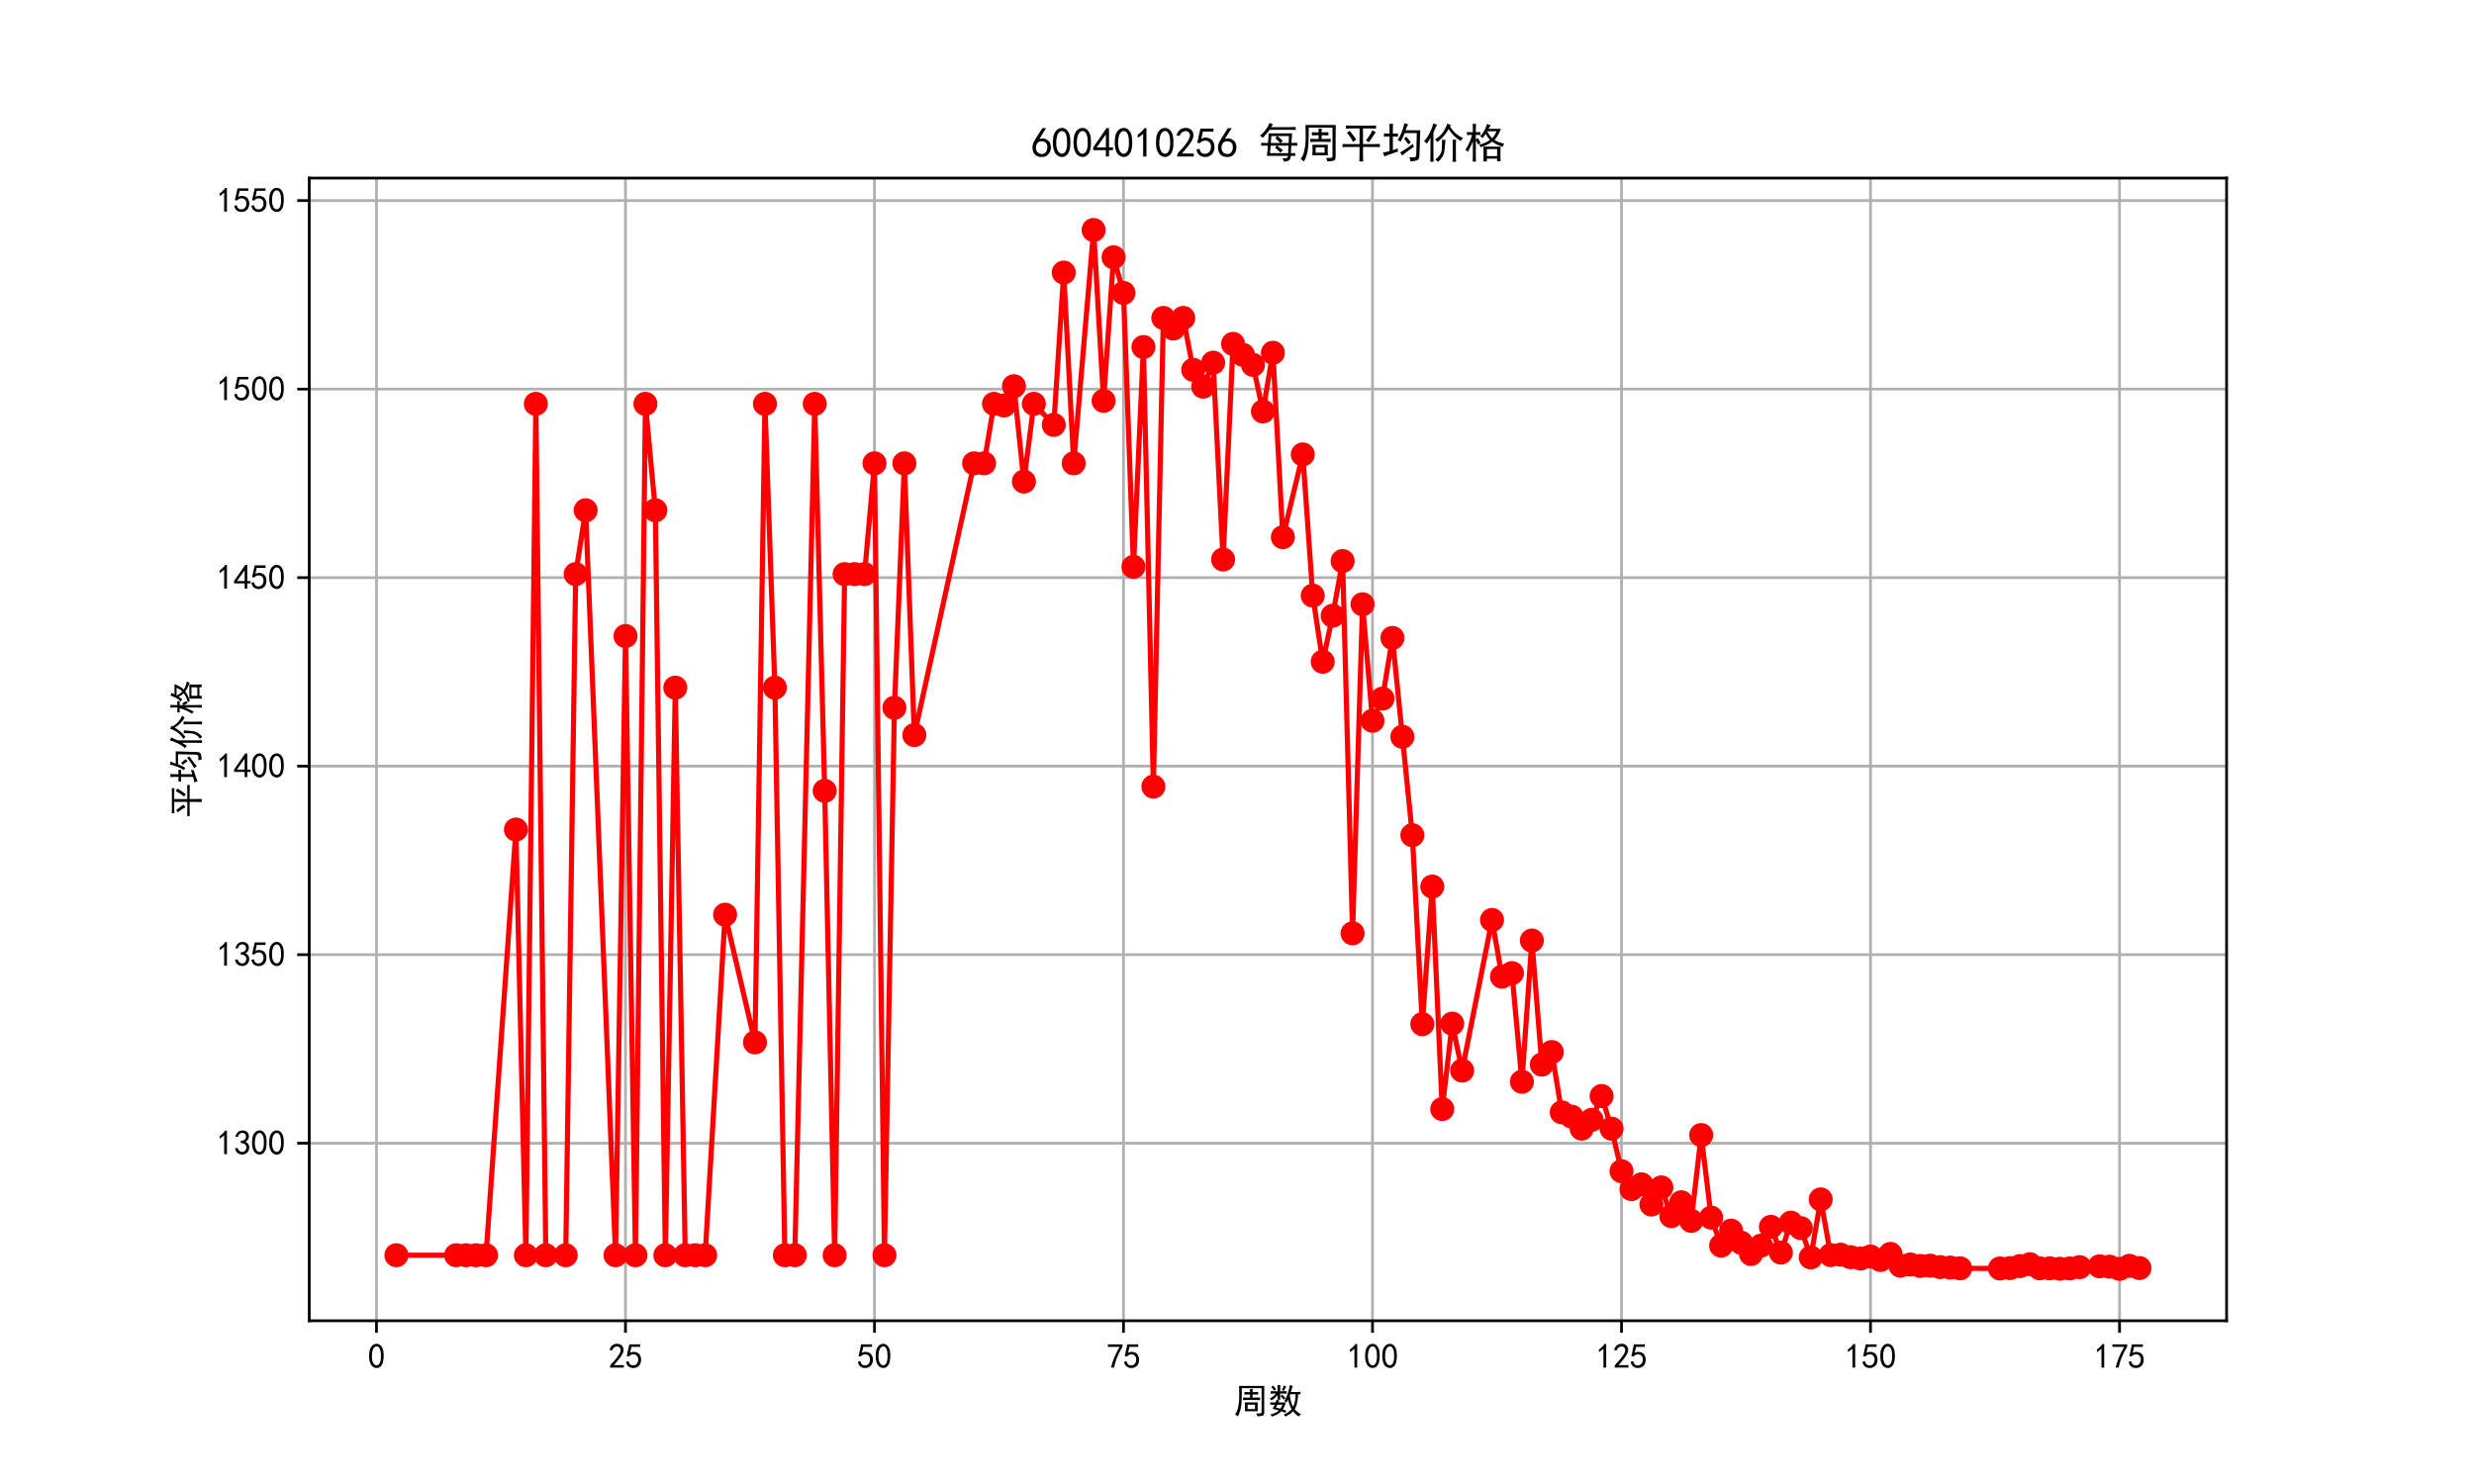 <?xml version="1.0" encoding="utf-8" standalone="no"?>
<!DOCTYPE svg PUBLIC "-//W3C//DTD SVG 1.1//EN"
  "http://www.w3.org/Graphics/SVG/1.1/DTD/svg11.dtd">
<svg xmlns:xlink="http://www.w3.org/1999/xlink" width="720pt" height="432pt" viewBox="0 0 720 432" xmlns="http://www.w3.org/2000/svg" version="1.1">
 <defs>
  <style type="text/css">*{stroke-linejoin: round; stroke-linecap: butt}</style>
 </defs>
 <g id="figure_1">
  <g id="patch_1">
   <path d="M 0 432 
L 720 432 
L 720 0 
L 0 0 
z
" style="fill: #ffffff"/>
  </g>
  <g id="axes_1">
   <g id="patch_2">
    <path d="M 90 384.48 
L 648 384.48 
L 648 51.84 
L 90 51.84 
z
" style="fill: #ffffff"/>
   </g>
   <g id="matplotlib.axis_1">
    <g id="xtick_1">
     <g id="line2d_1">
      <path d="M 109.566 384.48 
L 109.566 51.84 
" clip-path="url(#p9b94ae9d80)" style="fill: none; stroke: #b0b0b0; stroke-width: 0.8; stroke-linecap: square"/>
     </g>
     <g id="line2d_2">
      <defs>
       <path id="mccb3c777ff" d="M 0 0 
L 0 3.5 
" style="stroke: #000000; stroke-width: 0.8"/>
      </defs>
      <g>
       <use xlink:href="#mccb3c777ff" x="109.566" y="384.48" style="stroke: #000000; stroke-width: 0.8"/>
      </g>
     </g>
     <g id="text_1">
      <!-- 0 -->
      <g transform="translate(107.066 398.355) scale(0.1 -0.1)">
       <defs>
        <path id="SimHei-30" d="M 225 2537 
Q 250 3200 412 3587 
Q 575 3975 875 4225 
Q 1175 4475 1612 4475 
Q 2050 4475 2375 4112 
Q 2700 3750 2800 3200 
Q 2900 2650 2862 1937 
Q 2825 1225 2612 775 
Q 2400 325 1975 150 
Q 1550 -25 1125 187 
Q 700 400 525 750 
Q 350 1100 275 1487 
Q 200 1875 225 2537 
z
M 750 2687 
Q 675 2000 800 1462 
Q 925 925 1212 700 
Q 1500 475 1800 612 
Q 2100 750 2237 1162 
Q 2375 1575 2375 2062 
Q 2375 2550 2337 2950 
Q 2300 3350 2112 3675 
Q 1925 4000 1612 4012 
Q 1300 4025 1062 3700 
Q 825 3375 750 2687 
z
" transform="scale(0.016)"/>
       </defs>
       <use xlink:href="#SimHei-30"/>
      </g>
     </g>
    </g>
    <g id="xtick_2">
     <g id="line2d_3">
      <path d="M 182.034 384.48 
L 182.034 51.84 
" clip-path="url(#p9b94ae9d80)" style="fill: none; stroke: #b0b0b0; stroke-width: 0.8; stroke-linecap: square"/>
     </g>
     <g id="line2d_4">
      <g>
       <use xlink:href="#mccb3c777ff" x="182.034" y="384.48" style="stroke: #000000; stroke-width: 0.8"/>
      </g>
     </g>
     <g id="text_2">
      <!-- 25 -->
      <g transform="translate(177.034 398.355) scale(0.1 -0.1)">
       <defs>
        <path id="SimHei-32" d="M 300 250 
Q 325 625 650 925 
Q 975 1225 1475 1862 
Q 1975 2500 2125 2850 
Q 2275 3200 2237 3450 
Q 2200 3700 2000 3862 
Q 1800 4025 1537 4000 
Q 1275 3975 1037 3800 
Q 800 3625 675 3275 
L 200 3350 
Q 400 3925 712 4187 
Q 1025 4450 1450 4475 
Q 1700 4500 1900 4462 
Q 2100 4425 2312 4287 
Q 2525 4150 2662 3875 
Q 2800 3600 2762 3212 
Q 2725 2825 2375 2287 
Q 2025 1750 1025 600 
L 2825 600 
L 2825 150 
L 300 150 
L 300 250 
z
" transform="scale(0.016)"/>
        <path id="SimHei-35" d="M 550 1325 
Q 725 650 1150 575 
Q 1575 500 1837 662 
Q 2100 825 2212 1087 
Q 2325 1350 2312 1675 
Q 2300 2000 2137 2225 
Q 1975 2450 1725 2525 
Q 1475 2600 1162 2525 
Q 850 2450 650 2175 
L 225 2225 
Q 275 2375 700 4375 
L 2675 4375 
L 2675 3925 
L 1075 3925 
Q 950 3250 825 2850 
Q 1200 3025 1525 3012 
Q 1850 3000 2150 2862 
Q 2450 2725 2587 2487 
Q 2725 2250 2787 2012 
Q 2850 1775 2837 1500 
Q 2825 1225 2725 937 
Q 2625 650 2425 462 
Q 2225 275 1937 162 
Q 1650 50 1275 75 
Q 900 100 562 350 
Q 225 600 100 1200 
L 550 1325 
z
" transform="scale(0.016)"/>
       </defs>
       <use xlink:href="#SimHei-32"/>
       <use xlink:href="#SimHei-35" x="50"/>
      </g>
     </g>
    </g>
    <g id="xtick_3">
     <g id="line2d_5">
      <path d="M 254.501 384.48 
L 254.501 51.84 
" clip-path="url(#p9b94ae9d80)" style="fill: none; stroke: #b0b0b0; stroke-width: 0.8; stroke-linecap: square"/>
     </g>
     <g id="line2d_6">
      <g>
       <use xlink:href="#mccb3c777ff" x="254.501" y="384.48" style="stroke: #000000; stroke-width: 0.8"/>
      </g>
     </g>
     <g id="text_3">
      <!-- 50 -->
      <g transform="translate(249.501 398.355) scale(0.1 -0.1)">
       <use xlink:href="#SimHei-35"/>
       <use xlink:href="#SimHei-30" x="50"/>
      </g>
     </g>
    </g>
    <g id="xtick_4">
     <g id="line2d_7">
      <path d="M 326.969 384.48 
L 326.969 51.84 
" clip-path="url(#p9b94ae9d80)" style="fill: none; stroke: #b0b0b0; stroke-width: 0.8; stroke-linecap: square"/>
     </g>
     <g id="line2d_8">
      <g>
       <use xlink:href="#mccb3c777ff" x="326.969" y="384.48" style="stroke: #000000; stroke-width: 0.8"/>
      </g>
     </g>
     <g id="text_4">
      <!-- 75 -->
      <g transform="translate(321.969 398.355) scale(0.1 -0.1)">
       <defs>
        <path id="SimHei-37" d="M 850 150 
Q 1300 2050 2425 3925 
L 275 3925 
L 275 4375 
L 2950 4375 
L 2950 3950 
Q 1775 2050 1400 150 
L 850 150 
z
" transform="scale(0.016)"/>
       </defs>
       <use xlink:href="#SimHei-37"/>
       <use xlink:href="#SimHei-35" x="50"/>
      </g>
     </g>
    </g>
    <g id="xtick_5">
     <g id="line2d_9">
      <path d="M 399.436 384.48 
L 399.436 51.84 
" clip-path="url(#p9b94ae9d80)" style="fill: none; stroke: #b0b0b0; stroke-width: 0.8; stroke-linecap: square"/>
     </g>
     <g id="line2d_10">
      <g>
       <use xlink:href="#mccb3c777ff" x="399.436" y="384.48" style="stroke: #000000; stroke-width: 0.8"/>
      </g>
     </g>
     <g id="text_5">
      <!-- 100 -->
      <g transform="translate(391.936 398.355) scale(0.1 -0.1)">
       <defs>
        <path id="SimHei-31" d="M 1400 3600 
Q 1075 3275 575 2975 
L 575 3450 
Q 1200 3875 1600 4450 
L 1900 4450 
L 1900 150 
L 1400 150 
L 1400 3600 
z
" transform="scale(0.016)"/>
       </defs>
       <use xlink:href="#SimHei-31"/>
       <use xlink:href="#SimHei-30" x="50"/>
       <use xlink:href="#SimHei-30" x="100"/>
      </g>
     </g>
    </g>
    <g id="xtick_6">
     <g id="line2d_11">
      <path d="M 471.904 384.48 
L 471.904 51.84 
" clip-path="url(#p9b94ae9d80)" style="fill: none; stroke: #b0b0b0; stroke-width: 0.8; stroke-linecap: square"/>
     </g>
     <g id="line2d_12">
      <g>
       <use xlink:href="#mccb3c777ff" x="471.904" y="384.48" style="stroke: #000000; stroke-width: 0.8"/>
      </g>
     </g>
     <g id="text_6">
      <!-- 125 -->
      <g transform="translate(464.404 398.355) scale(0.1 -0.1)">
       <use xlink:href="#SimHei-31"/>
       <use xlink:href="#SimHei-32" x="50"/>
       <use xlink:href="#SimHei-35" x="100"/>
      </g>
     </g>
    </g>
    <g id="xtick_7">
     <g id="line2d_13">
      <path d="M 544.371 384.48 
L 544.371 51.84 
" clip-path="url(#p9b94ae9d80)" style="fill: none; stroke: #b0b0b0; stroke-width: 0.8; stroke-linecap: square"/>
     </g>
     <g id="line2d_14">
      <g>
       <use xlink:href="#mccb3c777ff" x="544.371" y="384.48" style="stroke: #000000; stroke-width: 0.8"/>
      </g>
     </g>
     <g id="text_7">
      <!-- 150 -->
      <g transform="translate(536.871 398.355) scale(0.1 -0.1)">
       <use xlink:href="#SimHei-31"/>
       <use xlink:href="#SimHei-35" x="50"/>
       <use xlink:href="#SimHei-30" x="100"/>
      </g>
     </g>
    </g>
    <g id="xtick_8">
     <g id="line2d_15">
      <path d="M 616.839 384.48 
L 616.839 51.84 
" clip-path="url(#p9b94ae9d80)" style="fill: none; stroke: #b0b0b0; stroke-width: 0.8; stroke-linecap: square"/>
     </g>
     <g id="line2d_16">
      <g>
       <use xlink:href="#mccb3c777ff" x="616.839" y="384.48" style="stroke: #000000; stroke-width: 0.8"/>
      </g>
     </g>
     <g id="text_8">
      <!-- 175 -->
      <g transform="translate(609.339 398.355) scale(0.1 -0.1)">
       <use xlink:href="#SimHei-31"/>
       <use xlink:href="#SimHei-37" x="50"/>
       <use xlink:href="#SimHei-35" x="100"/>
      </g>
     </g>
    </g>
    <g id="text_9">
     <!-- 周数 -->
     <g transform="translate(359 411.339) scale(0.1 -0.1)">
      <defs>
       <path id="SimHei-5468" d="M 5600 4925 
Q 5575 4400 5575 3800 
L 5575 50 
Q 5550 -375 5325 -462 
Q 5100 -550 4325 -600 
Q 4300 -400 4125 -75 
Q 4800 -100 4962 -37 
Q 5125 25 5100 225 
L 5100 4525 
L 1500 4525 
Q 1500 2575 1450 1887 
Q 1400 1200 1237 550 
Q 1075 -100 775 -625 
Q 625 -450 275 -225 
Q 650 225 825 1000 
Q 1000 1775 1025 2587 
Q 1050 3400 1000 4925 
L 5600 4925 
z
M 2050 325 
Q 2075 625 2075 950 
L 2075 1400 
Q 2075 1625 2050 1925 
L 4400 1925 
Q 4375 1725 4375 1450 
L 4375 875 
Q 4375 600 4400 325 
L 2050 325 
z
M 3000 3800 
Q 3000 4150 2975 4375 
L 3475 4375 
Q 3450 4075 3450 3800 
Q 4100 3800 4475 3825 
L 4475 3350 
Q 4125 3375 3450 3375 
L 3450 2800 
Q 4200 2800 4825 2825 
L 4825 2350 
Q 4175 2375 3725 2375 
L 2750 2375 
Q 2325 2375 1725 2350 
L 1725 2825 
Q 2325 2800 3000 2800 
L 3000 3375 
Q 2500 3375 1975 3350 
L 1975 3825 
Q 2475 3800 3000 3800 
z
M 3900 725 
L 3900 1525 
L 2550 1525 
L 2550 725 
L 3900 725 
z
" transform="scale(0.016)"/>
       <path id="SimHei-6570" d="M 4525 4925 
Q 4475 4800 4400 4587 
Q 4325 4375 4175 3825 
L 5325 3825 
Q 5575 3825 5925 3850 
L 5925 3400 
Q 5650 3425 5500 3425 
Q 5500 3025 5362 2162 
Q 5225 1300 4875 675 
Q 5125 375 5437 137 
Q 5750 -100 6025 -200 
Q 5725 -425 5625 -625 
Q 5325 -450 5075 -225 
Q 4825 0 4575 325 
Q 4300 25 3987 -187 
Q 3675 -400 3200 -650 
Q 3075 -425 2850 -300 
Q 3225 -150 3650 125 
Q 4075 400 4300 675 
Q 4125 1025 3962 1425 
Q 3800 1825 3675 2475 
Q 3600 2275 3425 1950 
Q 3250 2050 3000 2150 
Q 3400 2850 3650 3675 
Q 3900 4500 3975 5100 
Q 4275 4975 4525 4925 
z
M 2100 2250 
Q 2000 2150 1875 1925 
L 3250 1925 
Q 3100 1300 2725 675 
Q 3125 525 3350 400 
Q 3225 225 3125 25 
Q 2900 175 2450 325 
Q 1950 -225 725 -650 
Q 600 -375 400 -275 
Q 1575 0 2000 475 
Q 1300 650 850 775 
Q 1000 1000 1250 1525 
Q 1000 1525 425 1500 
L 425 1950 
Q 900 1925 1400 1925 
Q 1500 2150 1550 2425 
Q 1825 2325 2100 2250 
z
M 1775 3950 
Q 1775 4550 1750 5100 
L 2250 5100 
Q 2225 4575 2225 3950 
Q 3075 3950 3425 3975 
L 3425 3525 
Q 3075 3550 2225 3550 
Q 2225 2825 2250 2425 
L 1750 2425 
Q 1775 2775 1775 3300 
Q 1650 3100 1300 2787 
Q 950 2475 650 2300 
Q 525 2525 275 2625 
Q 500 2700 875 2975 
Q 1250 3250 1450 3550 
Q 950 3550 500 3525 
L 500 3975 
Q 925 3950 1775 3950 
z
M 3975 3175 
Q 4200 1700 4600 1125 
Q 4850 1700 4937 2287 
Q 5025 2875 5050 3425 
L 4075 3425 
L 3975 3175 
z
M 1450 1000 
Q 1750 925 2275 800 
Q 2475 1050 2650 1525 
L 1725 1525 
Q 1600 1275 1450 1000 
z
M 3325 4825 
Q 3200 4625 3125 4450 
Q 3050 4275 2925 4025 
Q 2725 4125 2525 4175 
Q 2725 4500 2900 5000 
Q 3150 4875 3325 4825 
z
M 2575 3375 
Q 2900 3050 3200 2725 
Q 3050 2600 2875 2425 
Q 2525 2850 2300 3100 
Q 2450 3225 2575 3375 
z
M 925 5000 
Q 1275 4650 1500 4300 
L 1125 4075 
Q 950 4425 600 4725 
Q 825 4875 925 5000 
z
" transform="scale(0.016)"/>
      </defs>
      <use xlink:href="#SimHei-5468"/>
      <use xlink:href="#SimHei-6570" x="100"/>
     </g>
    </g>
   </g>
   <g id="matplotlib.axis_2">
    <g id="ytick_1">
     <g id="line2d_17">
      <path d="M 90 332.792 
L 648 332.792 
" clip-path="url(#p9b94ae9d80)" style="fill: none; stroke: #b0b0b0; stroke-width: 0.8; stroke-linecap: square"/>
     </g>
     <g id="line2d_18">
      <defs>
       <path id="m5c6e0b2bf4" d="M 0 0 
L -3.5 0 
" style="stroke: #000000; stroke-width: 0.8"/>
      </defs>
      <g>
       <use xlink:href="#m5c6e0b2bf4" x="90" y="332.792" style="stroke: #000000; stroke-width: 0.8"/>
      </g>
     </g>
     <g id="text_10">
      <!-- 1300 -->
      <g transform="translate(63 336.23) scale(0.1 -0.1)">
       <defs>
        <path id="SimHei-33" d="M 250 1225 
L 700 1300 
Q 800 975 1025 762 
Q 1250 550 1587 562 
Q 1925 575 2125 837 
Q 2325 1100 2300 1437 
Q 2275 1775 2037 1962 
Q 1800 2150 1275 2225 
L 1275 2550 
Q 1800 2600 2037 2825 
Q 2275 3050 2250 3412 
Q 2225 3775 1925 3937 
Q 1625 4100 1287 3975 
Q 950 3850 750 3275 
L 300 3350 
Q 450 3800 712 4100 
Q 975 4400 1425 4450 
Q 1875 4500 2212 4337 
Q 2550 4175 2687 3837 
Q 2825 3500 2725 3100 
Q 2625 2700 2150 2400 
Q 2500 2250 2687 1950 
Q 2875 1650 2812 1162 
Q 2750 675 2375 375 
Q 2000 75 1525 87 
Q 1050 100 700 387 
Q 350 675 250 1225 
z
" transform="scale(0.016)"/>
       </defs>
       <use xlink:href="#SimHei-31"/>
       <use xlink:href="#SimHei-33" x="50"/>
       <use xlink:href="#SimHei-30" x="100"/>
       <use xlink:href="#SimHei-30" x="150"/>
      </g>
     </g>
    </g>
    <g id="ytick_2">
     <g id="line2d_19">
      <path d="M 90 277.912 
L 648 277.912 
" clip-path="url(#p9b94ae9d80)" style="fill: none; stroke: #b0b0b0; stroke-width: 0.8; stroke-linecap: square"/>
     </g>
     <g id="line2d_20">
      <g>
       <use xlink:href="#m5c6e0b2bf4" x="90" y="277.912" style="stroke: #000000; stroke-width: 0.8"/>
      </g>
     </g>
     <g id="text_11">
      <!-- 1350 -->
      <g transform="translate(63 281.35) scale(0.1 -0.1)">
       <use xlink:href="#SimHei-31"/>
       <use xlink:href="#SimHei-33" x="50"/>
       <use xlink:href="#SimHei-35" x="100"/>
       <use xlink:href="#SimHei-30" x="150"/>
      </g>
     </g>
    </g>
    <g id="ytick_3">
     <g id="line2d_21">
      <path d="M 90 223.032 
L 648 223.032 
" clip-path="url(#p9b94ae9d80)" style="fill: none; stroke: #b0b0b0; stroke-width: 0.8; stroke-linecap: square"/>
     </g>
     <g id="line2d_22">
      <g>
       <use xlink:href="#m5c6e0b2bf4" x="90" y="223.032" style="stroke: #000000; stroke-width: 0.8"/>
      </g>
     </g>
     <g id="text_12">
      <!-- 1400 -->
      <g transform="translate(63 226.47) scale(0.1 -0.1)">
       <defs>
        <path id="SimHei-34" d="M 2000 1100 
L 75 1100 
L 75 1525 
L 2100 4450 
L 2475 4450 
L 2475 1525 
L 3075 1525 
L 3075 1100 
L 2475 1100 
L 2475 150 
L 2000 150 
L 2000 1100 
z
M 2000 1525 
L 2000 3500 
L 600 1525 
L 2000 1525 
z
" transform="scale(0.016)"/>
       </defs>
       <use xlink:href="#SimHei-31"/>
       <use xlink:href="#SimHei-34" x="50"/>
       <use xlink:href="#SimHei-30" x="100"/>
       <use xlink:href="#SimHei-30" x="150"/>
      </g>
     </g>
    </g>
    <g id="ytick_4">
     <g id="line2d_23">
      <path d="M 90 168.153 
L 648 168.153 
" clip-path="url(#p9b94ae9d80)" style="fill: none; stroke: #b0b0b0; stroke-width: 0.8; stroke-linecap: square"/>
     </g>
     <g id="line2d_24">
      <g>
       <use xlink:href="#m5c6e0b2bf4" x="90" y="168.153" style="stroke: #000000; stroke-width: 0.8"/>
      </g>
     </g>
     <g id="text_13">
      <!-- 1450 -->
      <g transform="translate(63 171.59) scale(0.1 -0.1)">
       <use xlink:href="#SimHei-31"/>
       <use xlink:href="#SimHei-34" x="50"/>
       <use xlink:href="#SimHei-35" x="100"/>
       <use xlink:href="#SimHei-30" x="150"/>
      </g>
     </g>
    </g>
    <g id="ytick_5">
     <g id="line2d_25">
      <path d="M 90 113.273 
L 648 113.273 
" clip-path="url(#p9b94ae9d80)" style="fill: none; stroke: #b0b0b0; stroke-width: 0.8; stroke-linecap: square"/>
     </g>
     <g id="line2d_26">
      <g>
       <use xlink:href="#m5c6e0b2bf4" x="90" y="113.273" style="stroke: #000000; stroke-width: 0.8"/>
      </g>
     </g>
     <g id="text_14">
      <!-- 1500 -->
      <g transform="translate(63 116.71) scale(0.1 -0.1)">
       <use xlink:href="#SimHei-31"/>
       <use xlink:href="#SimHei-35" x="50"/>
       <use xlink:href="#SimHei-30" x="100"/>
       <use xlink:href="#SimHei-30" x="150"/>
      </g>
     </g>
    </g>
    <g id="ytick_6">
     <g id="line2d_27">
      <path d="M 90 58.393 
L 648 58.393 
" clip-path="url(#p9b94ae9d80)" style="fill: none; stroke: #b0b0b0; stroke-width: 0.8; stroke-linecap: square"/>
     </g>
     <g id="line2d_28">
      <g>
       <use xlink:href="#m5c6e0b2bf4" x="90" y="58.393" style="stroke: #000000; stroke-width: 0.8"/>
      </g>
     </g>
     <g id="text_15">
      <!-- 1550 -->
      <g transform="translate(63 61.83) scale(0.1 -0.1)">
       <use xlink:href="#SimHei-31"/>
       <use xlink:href="#SimHei-35" x="50"/>
       <use xlink:href="#SimHei-35" x="100"/>
       <use xlink:href="#SimHei-30" x="150"/>
      </g>
     </g>
    </g>
    <g id="text_16">
     <!-- 平均价格 -->
     <g transform="translate(57.75 238.16) rotate(-90) scale(0.1 -0.1)">
      <defs>
       <path id="SimHei-5e73" d="M 4525 4825 
Q 4900 4825 5450 4850 
L 5450 4375 
Q 4925 4400 4525 4400 
L 3475 4400 
L 3475 2025 
L 5000 2025 
Q 5550 2025 6025 2050 
L 6025 1575 
Q 5550 1600 5000 1600 
L 3475 1600 
L 3475 450 
Q 3475 -100 3500 -600 
L 2925 -600 
Q 2950 -100 2950 450 
L 2950 1600 
L 1125 1600 
Q 775 1600 375 1575 
L 375 2050 
Q 775 2025 1175 2025 
L 2950 2025 
L 2950 4400 
L 1775 4400 
Q 1400 4400 875 4375 
L 875 4850 
Q 1400 4825 1750 4825 
L 4525 4825 
z
M 3925 2600 
Q 4500 3300 4900 4125 
Q 5150 3950 5400 3825 
Q 4775 2850 4350 2300 
Q 4150 2475 3925 2600 
z
M 1975 2350 
Q 1600 3100 1050 3725 
Q 1250 3875 1450 4050 
Q 2075 3300 2450 2725 
Q 2150 2500 1975 2350 
z
" transform="scale(0.016)"/>
       <path id="SimHei-5747" d="M 5775 275 
Q 5775 -325 5362 -450 
Q 4950 -575 4425 -600 
Q 4375 -275 4250 25 
Q 4950 -25 5125 62 
Q 5300 150 5300 500 
L 5375 3700 
L 3550 3700 
Q 3425 3375 3262 3037 
Q 3100 2700 2925 2400 
Q 2675 2550 2475 2625 
Q 3150 3625 3500 5200 
Q 3800 5100 4075 5025 
Q 3975 4875 3875 4650 
Q 3775 4425 3675 4125 
L 5900 4125 
L 5775 275 
z
M 1250 3625 
L 1250 4375 
Q 1250 4775 1225 5100 
L 1775 5100 
Q 1750 4725 1750 4375 
L 1750 3625 
L 1900 3625 
Q 2200 3625 2525 3650 
L 2525 3150 
Q 2200 3175 1900 3175 
L 1750 3175 
L 1750 1100 
L 2500 1375 
Q 2475 1125 2525 900 
Q 1225 475 962 362 
Q 700 250 475 150 
Q 375 475 250 750 
Q 575 800 800 850 
Q 1025 900 1250 975 
L 1250 3175 
L 1125 3175 
Q 850 3175 400 3150 
L 400 3650 
Q 850 3625 1100 3625 
L 1250 3625 
z
M 4950 1625 
Q 4675 1425 4137 1050 
Q 3600 675 3175 300 
Q 3000 575 2850 775 
Q 3350 1050 3762 1325 
Q 4175 1600 4775 2075 
Q 4825 1850 4950 1625 
z
M 3775 3150 
Q 4125 2800 4475 2300 
Q 4250 2125 4100 1975 
Q 3900 2325 3450 2825 
Q 3600 3000 3775 3150 
z
" transform="scale(0.016)"/>
       <path id="SimHei-4ef7" d="M 2200 4975 
Q 2050 4725 1650 3775 
L 1650 450 
Q 1650 -225 1675 -650 
L 1175 -650 
Q 1175 -225 1200 450 
L 1200 2975 
Q 900 2425 650 2100 
Q 525 2275 225 2450 
Q 750 3025 1125 3800 
Q 1500 4575 1625 5175 
Q 1950 5025 2200 4975 
z
M 4175 4700 
Q 4850 3525 6150 2950 
Q 5925 2750 5775 2500 
Q 4725 3100 3950 4300 
Q 3300 3125 2250 2350 
Q 2125 2525 1900 2725 
Q 2825 3325 3250 4050 
Q 3675 4775 3750 5150 
Q 4150 4950 4325 4900 
L 4175 4700 
z
M 3475 2650 
Q 3400 2075 3325 1087 
Q 3250 100 2325 -675 
Q 2175 -450 1925 -300 
Q 2850 350 2912 1262 
Q 2975 2175 2950 2700 
Q 3275 2650 3475 2650 
z
M 5075 2700 
Q 5050 2150 5050 1725 
L 5050 150 
Q 5050 -225 5075 -650 
L 4550 -650 
Q 4575 -225 4575 175 
L 4575 1875 
Q 4575 2150 4550 2700 
L 5075 2700 
z
" transform="scale(0.016)"/>
       <path id="SimHei-683c" d="M 4075 4875 
Q 3975 4750 3750 4350 
L 5625 4350 
Q 5450 3850 5212 3437 
Q 4975 3025 4650 2650 
Q 4950 2450 5412 2287 
Q 5875 2125 6150 2100 
Q 5975 1900 5875 1600 
Q 5550 1725 5125 1912 
Q 4700 2100 4300 2400 
Q 3925 2125 3537 1937 
Q 3150 1750 2575 1550 
Q 2475 1775 2300 1925 
Q 2825 2050 3262 2250 
Q 3700 2450 3975 2675 
Q 3625 3050 3325 3575 
Q 3175 3350 2875 2950 
Q 2700 3100 2475 3200 
Q 2825 3550 3112 4075 
Q 3400 4600 3550 5100 
Q 3775 4950 4075 4875 
z
M 5575 1650 
Q 5550 1350 5550 575 
Q 5550 -200 5575 -575 
L 5050 -575 
L 5050 -175 
L 3500 -175 
L 3500 -600 
L 2975 -600 
Q 3000 -200 3000 550 
Q 3000 1325 2975 1650 
L 5575 1650 
z
M 1850 5100 
Q 1825 4775 1825 4475 
L 1825 3825 
Q 2300 3825 2525 3850 
L 2525 3400 
Q 2300 3425 1825 3425 
L 1825 2725 
Q 1950 2800 2125 2950 
Q 2350 2600 2550 2200 
Q 2350 2075 2175 1950 
Q 1975 2375 1825 2625 
L 1825 275 
Q 1825 -275 1850 -625 
L 1350 -625 
Q 1375 -275 1375 275 
L 1375 2425 
Q 1150 1850 625 850 
Q 475 1025 250 1150 
Q 650 1775 900 2375 
Q 1150 2975 1250 3425 
Q 900 3425 475 3400 
L 475 3850 
Q 925 3825 1375 3825 
L 1375 4475 
Q 1375 4750 1350 5100 
L 1850 5100 
z
M 5050 200 
L 5050 1275 
L 3500 1275 
L 3500 200 
L 5050 200 
z
M 4300 2925 
Q 4675 3300 4975 3975 
L 3550 3975 
Q 3850 3350 4300 2925 
z
" transform="scale(0.016)"/>
      </defs>
      <use xlink:href="#SimHei-5e73"/>
      <use xlink:href="#SimHei-5747" x="100"/>
      <use xlink:href="#SimHei-4ef7" x="200"/>
      <use xlink:href="#SimHei-683c" x="300"/>
     </g>
    </g>
   </g>
   <g id="line2d_29">
    <path d="M 115.364 365.402 
L 141.452 365.402 
L 150.148 241.484 
L 153.047 365.402 
L 155.945 117.566 
L 158.844 365.402 
L 164.642 365.402 
L 167.54 167.133 
L 170.439 148.545 
L 179.135 365.402 
L 182.034 185.157 
L 184.932 365.402 
L 187.831 117.566 
L 190.73 148.545 
L 193.629 365.402 
L 196.527 200.178 
L 199.426 365.402 
L 205.223 365.402 
L 211.021 266.267 
L 219.717 303.443 
L 222.616 117.566 
L 225.514 200.178 
L 228.413 365.402 
L 231.312 365.402 
L 237.109 117.566 
L 240.008 230.218 
L 242.906 365.402 
L 245.805 167.133 
L 251.603 167.133 
L 254.501 134.88 
L 257.4 365.402 
L 260.299 206.028 
L 263.197 134.88 
L 266.096 213.973 
L 283.488 134.88 
L 286.387 134.88 
L 289.286 117.566 
L 292.184 118.04 
L 295.083 112.427 
L 297.982 140.186 
L 300.881 117.566 
L 306.678 123.679 
L 309.577 79.343 
L 312.475 134.88 
L 318.273 66.96 
L 321.171 116.674 
L 324.07 74.9 
L 326.969 85.283 
L 329.868 164.999 
L 332.766 101.014 
L 335.665 228.975 
L 338.564 92.548 
L 341.462 95.641 
L 344.361 92.548 
L 347.26 107.663 
L 350.158 112.557 
L 353.057 105.576 
L 355.956 162.873 
L 358.855 100.106 
L 361.753 103.305 
L 364.652 106.218 
L 367.551 119.778 
L 370.449 102.697 
L 373.348 156.369 
L 379.145 132.292 
L 382.044 173.381 
L 384.943 192.637 
L 387.842 179.238 
L 390.74 163.327 
L 393.639 271.693 
L 396.538 175.909 
L 399.436 209.821 
L 402.335 203.367 
L 405.234 185.705 
L 411.031 243.133 
L 413.93 298.135 
L 416.829 258.086 
L 419.727 322.852 
L 422.626 297.983 
L 425.525 311.648 
L 434.221 267.801 
L 437.119 284.299 
L 440.018 283.277 
L 442.917 314.899 
L 445.816 273.79 
L 448.714 309.907 
L 451.613 306.25 
L 454.512 323.812 
L 457.41 325.057 
L 460.309 328.556 
L 463.208 326.002 
L 466.106 319.067 
L 469.005 328.556 
L 471.904 340.944 
L 474.803 346.152 
L 477.701 344.765 
L 480.6 350.647 
L 483.499 345.664 
L 486.397 354.016 
L 489.296 349.987 
L 492.195 355.41 
L 495.094 330.42 
L 497.992 354.457 
L 500.891 362.616 
L 503.79 358.262 
L 506.688 361.754 
L 509.587 365.036 
L 512.486 362.616 
L 515.384 357.141 
L 518.283 364.632 
L 521.182 355.916 
L 524.081 357.509 
L 526.979 366.036 
L 529.878 349.155 
L 532.777 365.369 
L 535.675 365.246 
L 538.574 365.981 
L 541.473 366.366 
L 544.371 365.786 
L 547.27 366.781 
L 550.169 365.019 
L 553.068 368.439 
L 555.966 368.109 
L 558.865 368.527 
L 561.764 368.439 
L 564.662 368.861 
L 570.46 369.22 
L 582.055 369.256 
L 584.953 369.154 
L 590.751 368.017 
L 593.649 369.221 
L 596.548 369.216 
L 599.447 369.346 
L 602.345 369.255 
L 605.244 368.869 
L 611.042 368.635 
L 613.94 368.733 
L 616.839 369.36 
L 619.738 368.501 
L 622.636 369.139 
L 622.636 369.139 
" clip-path="url(#p9b94ae9d80)" style="fill: none; stroke: #ff0000; stroke-width: 1.5; stroke-linecap: square"/>
    <defs>
     <path id="m8bee81ccc9" d="M 0 3 
C 0.796 3 1.559 2.684 2.121 2.121 
C 2.684 1.559 3 0.796 3 0 
C 3 -0.796 2.684 -1.559 2.121 -2.121 
C 1.559 -2.684 0.796 -3 0 -3 
C -0.796 -3 -1.559 -2.684 -2.121 -2.121 
C -2.684 -1.559 -3 -0.796 -3 0 
C -3 0.796 -2.684 1.559 -2.121 2.121 
C -1.559 2.684 -0.796 3 0 3 
z
" style="stroke: #ff0000"/>
    </defs>
    <g clip-path="url(#p9b94ae9d80)">
     <use xlink:href="#m8bee81ccc9" x="115.364" y="365.402" style="fill: #ff0000; stroke: #ff0000"/>
     <use xlink:href="#m8bee81ccc9" x="132.756" y="365.402" style="fill: #ff0000; stroke: #ff0000"/>
     <use xlink:href="#m8bee81ccc9" x="135.655" y="365.402" style="fill: #ff0000; stroke: #ff0000"/>
     <use xlink:href="#m8bee81ccc9" x="138.553" y="365.402" style="fill: #ff0000; stroke: #ff0000"/>
     <use xlink:href="#m8bee81ccc9" x="141.452" y="365.402" style="fill: #ff0000; stroke: #ff0000"/>
     <use xlink:href="#m8bee81ccc9" x="150.148" y="241.484" style="fill: #ff0000; stroke: #ff0000"/>
     <use xlink:href="#m8bee81ccc9" x="153.047" y="365.402" style="fill: #ff0000; stroke: #ff0000"/>
     <use xlink:href="#m8bee81ccc9" x="155.945" y="117.566" style="fill: #ff0000; stroke: #ff0000"/>
     <use xlink:href="#m8bee81ccc9" x="158.844" y="365.402" style="fill: #ff0000; stroke: #ff0000"/>
     <use xlink:href="#m8bee81ccc9" x="164.642" y="365.402" style="fill: #ff0000; stroke: #ff0000"/>
     <use xlink:href="#m8bee81ccc9" x="167.54" y="167.133" style="fill: #ff0000; stroke: #ff0000"/>
     <use xlink:href="#m8bee81ccc9" x="170.439" y="148.545" style="fill: #ff0000; stroke: #ff0000"/>
     <use xlink:href="#m8bee81ccc9" x="179.135" y="365.402" style="fill: #ff0000; stroke: #ff0000"/>
     <use xlink:href="#m8bee81ccc9" x="182.034" y="185.157" style="fill: #ff0000; stroke: #ff0000"/>
     <use xlink:href="#m8bee81ccc9" x="184.932" y="365.402" style="fill: #ff0000; stroke: #ff0000"/>
     <use xlink:href="#m8bee81ccc9" x="187.831" y="117.566" style="fill: #ff0000; stroke: #ff0000"/>
     <use xlink:href="#m8bee81ccc9" x="190.73" y="148.545" style="fill: #ff0000; stroke: #ff0000"/>
     <use xlink:href="#m8bee81ccc9" x="193.629" y="365.402" style="fill: #ff0000; stroke: #ff0000"/>
     <use xlink:href="#m8bee81ccc9" x="196.527" y="200.178" style="fill: #ff0000; stroke: #ff0000"/>
     <use xlink:href="#m8bee81ccc9" x="199.426" y="365.402" style="fill: #ff0000; stroke: #ff0000"/>
     <use xlink:href="#m8bee81ccc9" x="202.325" y="365.402" style="fill: #ff0000; stroke: #ff0000"/>
     <use xlink:href="#m8bee81ccc9" x="205.223" y="365.402" style="fill: #ff0000; stroke: #ff0000"/>
     <use xlink:href="#m8bee81ccc9" x="211.021" y="266.267" style="fill: #ff0000; stroke: #ff0000"/>
     <use xlink:href="#m8bee81ccc9" x="219.717" y="303.443" style="fill: #ff0000; stroke: #ff0000"/>
     <use xlink:href="#m8bee81ccc9" x="222.616" y="117.566" style="fill: #ff0000; stroke: #ff0000"/>
     <use xlink:href="#m8bee81ccc9" x="225.514" y="200.178" style="fill: #ff0000; stroke: #ff0000"/>
     <use xlink:href="#m8bee81ccc9" x="228.413" y="365.402" style="fill: #ff0000; stroke: #ff0000"/>
     <use xlink:href="#m8bee81ccc9" x="231.312" y="365.402" style="fill: #ff0000; stroke: #ff0000"/>
     <use xlink:href="#m8bee81ccc9" x="237.109" y="117.566" style="fill: #ff0000; stroke: #ff0000"/>
     <use xlink:href="#m8bee81ccc9" x="240.008" y="230.218" style="fill: #ff0000; stroke: #ff0000"/>
     <use xlink:href="#m8bee81ccc9" x="242.906" y="365.402" style="fill: #ff0000; stroke: #ff0000"/>
     <use xlink:href="#m8bee81ccc9" x="245.805" y="167.133" style="fill: #ff0000; stroke: #ff0000"/>
     <use xlink:href="#m8bee81ccc9" x="248.704" y="167.133" style="fill: #ff0000; stroke: #ff0000"/>
     <use xlink:href="#m8bee81ccc9" x="251.603" y="167.133" style="fill: #ff0000; stroke: #ff0000"/>
     <use xlink:href="#m8bee81ccc9" x="254.501" y="134.88" style="fill: #ff0000; stroke: #ff0000"/>
     <use xlink:href="#m8bee81ccc9" x="257.4" y="365.402" style="fill: #ff0000; stroke: #ff0000"/>
     <use xlink:href="#m8bee81ccc9" x="260.299" y="206.028" style="fill: #ff0000; stroke: #ff0000"/>
     <use xlink:href="#m8bee81ccc9" x="263.197" y="134.88" style="fill: #ff0000; stroke: #ff0000"/>
     <use xlink:href="#m8bee81ccc9" x="266.096" y="213.973" style="fill: #ff0000; stroke: #ff0000"/>
     <use xlink:href="#m8bee81ccc9" x="283.488" y="134.88" style="fill: #ff0000; stroke: #ff0000"/>
     <use xlink:href="#m8bee81ccc9" x="286.387" y="134.88" style="fill: #ff0000; stroke: #ff0000"/>
     <use xlink:href="#m8bee81ccc9" x="289.286" y="117.566" style="fill: #ff0000; stroke: #ff0000"/>
     <use xlink:href="#m8bee81ccc9" x="292.184" y="118.04" style="fill: #ff0000; stroke: #ff0000"/>
     <use xlink:href="#m8bee81ccc9" x="295.083" y="112.427" style="fill: #ff0000; stroke: #ff0000"/>
     <use xlink:href="#m8bee81ccc9" x="297.982" y="140.186" style="fill: #ff0000; stroke: #ff0000"/>
     <use xlink:href="#m8bee81ccc9" x="300.881" y="117.566" style="fill: #ff0000; stroke: #ff0000"/>
     <use xlink:href="#m8bee81ccc9" x="306.678" y="123.679" style="fill: #ff0000; stroke: #ff0000"/>
     <use xlink:href="#m8bee81ccc9" x="309.577" y="79.343" style="fill: #ff0000; stroke: #ff0000"/>
     <use xlink:href="#m8bee81ccc9" x="312.475" y="134.88" style="fill: #ff0000; stroke: #ff0000"/>
     <use xlink:href="#m8bee81ccc9" x="318.273" y="66.96" style="fill: #ff0000; stroke: #ff0000"/>
     <use xlink:href="#m8bee81ccc9" x="321.171" y="116.674" style="fill: #ff0000; stroke: #ff0000"/>
     <use xlink:href="#m8bee81ccc9" x="324.07" y="74.9" style="fill: #ff0000; stroke: #ff0000"/>
     <use xlink:href="#m8bee81ccc9" x="326.969" y="85.283" style="fill: #ff0000; stroke: #ff0000"/>
     <use xlink:href="#m8bee81ccc9" x="329.868" y="164.999" style="fill: #ff0000; stroke: #ff0000"/>
     <use xlink:href="#m8bee81ccc9" x="332.766" y="101.014" style="fill: #ff0000; stroke: #ff0000"/>
     <use xlink:href="#m8bee81ccc9" x="335.665" y="228.975" style="fill: #ff0000; stroke: #ff0000"/>
     <use xlink:href="#m8bee81ccc9" x="338.564" y="92.548" style="fill: #ff0000; stroke: #ff0000"/>
     <use xlink:href="#m8bee81ccc9" x="341.462" y="95.641" style="fill: #ff0000; stroke: #ff0000"/>
     <use xlink:href="#m8bee81ccc9" x="344.361" y="92.548" style="fill: #ff0000; stroke: #ff0000"/>
     <use xlink:href="#m8bee81ccc9" x="347.26" y="107.663" style="fill: #ff0000; stroke: #ff0000"/>
     <use xlink:href="#m8bee81ccc9" x="350.158" y="112.557" style="fill: #ff0000; stroke: #ff0000"/>
     <use xlink:href="#m8bee81ccc9" x="353.057" y="105.576" style="fill: #ff0000; stroke: #ff0000"/>
     <use xlink:href="#m8bee81ccc9" x="355.956" y="162.873" style="fill: #ff0000; stroke: #ff0000"/>
     <use xlink:href="#m8bee81ccc9" x="358.855" y="100.106" style="fill: #ff0000; stroke: #ff0000"/>
     <use xlink:href="#m8bee81ccc9" x="361.753" y="103.305" style="fill: #ff0000; stroke: #ff0000"/>
     <use xlink:href="#m8bee81ccc9" x="364.652" y="106.218" style="fill: #ff0000; stroke: #ff0000"/>
     <use xlink:href="#m8bee81ccc9" x="367.551" y="119.778" style="fill: #ff0000; stroke: #ff0000"/>
     <use xlink:href="#m8bee81ccc9" x="370.449" y="102.697" style="fill: #ff0000; stroke: #ff0000"/>
     <use xlink:href="#m8bee81ccc9" x="373.348" y="156.369" style="fill: #ff0000; stroke: #ff0000"/>
     <use xlink:href="#m8bee81ccc9" x="379.145" y="132.292" style="fill: #ff0000; stroke: #ff0000"/>
     <use xlink:href="#m8bee81ccc9" x="382.044" y="173.381" style="fill: #ff0000; stroke: #ff0000"/>
     <use xlink:href="#m8bee81ccc9" x="384.943" y="192.637" style="fill: #ff0000; stroke: #ff0000"/>
     <use xlink:href="#m8bee81ccc9" x="387.842" y="179.238" style="fill: #ff0000; stroke: #ff0000"/>
     <use xlink:href="#m8bee81ccc9" x="390.74" y="163.327" style="fill: #ff0000; stroke: #ff0000"/>
     <use xlink:href="#m8bee81ccc9" x="393.639" y="271.693" style="fill: #ff0000; stroke: #ff0000"/>
     <use xlink:href="#m8bee81ccc9" x="396.538" y="175.909" style="fill: #ff0000; stroke: #ff0000"/>
     <use xlink:href="#m8bee81ccc9" x="399.436" y="209.821" style="fill: #ff0000; stroke: #ff0000"/>
     <use xlink:href="#m8bee81ccc9" x="402.335" y="203.367" style="fill: #ff0000; stroke: #ff0000"/>
     <use xlink:href="#m8bee81ccc9" x="405.234" y="185.705" style="fill: #ff0000; stroke: #ff0000"/>
     <use xlink:href="#m8bee81ccc9" x="408.132" y="214.478" style="fill: #ff0000; stroke: #ff0000"/>
     <use xlink:href="#m8bee81ccc9" x="411.031" y="243.133" style="fill: #ff0000; stroke: #ff0000"/>
     <use xlink:href="#m8bee81ccc9" x="413.93" y="298.135" style="fill: #ff0000; stroke: #ff0000"/>
     <use xlink:href="#m8bee81ccc9" x="416.829" y="258.086" style="fill: #ff0000; stroke: #ff0000"/>
     <use xlink:href="#m8bee81ccc9" x="419.727" y="322.852" style="fill: #ff0000; stroke: #ff0000"/>
     <use xlink:href="#m8bee81ccc9" x="422.626" y="297.983" style="fill: #ff0000; stroke: #ff0000"/>
     <use xlink:href="#m8bee81ccc9" x="425.525" y="311.648" style="fill: #ff0000; stroke: #ff0000"/>
     <use xlink:href="#m8bee81ccc9" x="434.221" y="267.801" style="fill: #ff0000; stroke: #ff0000"/>
     <use xlink:href="#m8bee81ccc9" x="437.119" y="284.299" style="fill: #ff0000; stroke: #ff0000"/>
     <use xlink:href="#m8bee81ccc9" x="440.018" y="283.277" style="fill: #ff0000; stroke: #ff0000"/>
     <use xlink:href="#m8bee81ccc9" x="442.917" y="314.899" style="fill: #ff0000; stroke: #ff0000"/>
     <use xlink:href="#m8bee81ccc9" x="445.816" y="273.79" style="fill: #ff0000; stroke: #ff0000"/>
     <use xlink:href="#m8bee81ccc9" x="448.714" y="309.907" style="fill: #ff0000; stroke: #ff0000"/>
     <use xlink:href="#m8bee81ccc9" x="451.613" y="306.25" style="fill: #ff0000; stroke: #ff0000"/>
     <use xlink:href="#m8bee81ccc9" x="454.512" y="323.812" style="fill: #ff0000; stroke: #ff0000"/>
     <use xlink:href="#m8bee81ccc9" x="457.41" y="325.057" style="fill: #ff0000; stroke: #ff0000"/>
     <use xlink:href="#m8bee81ccc9" x="460.309" y="328.556" style="fill: #ff0000; stroke: #ff0000"/>
     <use xlink:href="#m8bee81ccc9" x="463.208" y="326.002" style="fill: #ff0000; stroke: #ff0000"/>
     <use xlink:href="#m8bee81ccc9" x="466.106" y="319.067" style="fill: #ff0000; stroke: #ff0000"/>
     <use xlink:href="#m8bee81ccc9" x="469.005" y="328.556" style="fill: #ff0000; stroke: #ff0000"/>
     <use xlink:href="#m8bee81ccc9" x="471.904" y="340.944" style="fill: #ff0000; stroke: #ff0000"/>
     <use xlink:href="#m8bee81ccc9" x="474.803" y="346.152" style="fill: #ff0000; stroke: #ff0000"/>
     <use xlink:href="#m8bee81ccc9" x="477.701" y="344.765" style="fill: #ff0000; stroke: #ff0000"/>
     <use xlink:href="#m8bee81ccc9" x="480.6" y="350.647" style="fill: #ff0000; stroke: #ff0000"/>
     <use xlink:href="#m8bee81ccc9" x="483.499" y="345.664" style="fill: #ff0000; stroke: #ff0000"/>
     <use xlink:href="#m8bee81ccc9" x="486.397" y="354.016" style="fill: #ff0000; stroke: #ff0000"/>
     <use xlink:href="#m8bee81ccc9" x="489.296" y="349.987" style="fill: #ff0000; stroke: #ff0000"/>
     <use xlink:href="#m8bee81ccc9" x="492.195" y="355.41" style="fill: #ff0000; stroke: #ff0000"/>
     <use xlink:href="#m8bee81ccc9" x="495.094" y="330.42" style="fill: #ff0000; stroke: #ff0000"/>
     <use xlink:href="#m8bee81ccc9" x="497.992" y="354.457" style="fill: #ff0000; stroke: #ff0000"/>
     <use xlink:href="#m8bee81ccc9" x="500.891" y="362.616" style="fill: #ff0000; stroke: #ff0000"/>
     <use xlink:href="#m8bee81ccc9" x="503.79" y="358.262" style="fill: #ff0000; stroke: #ff0000"/>
     <use xlink:href="#m8bee81ccc9" x="506.688" y="361.754" style="fill: #ff0000; stroke: #ff0000"/>
     <use xlink:href="#m8bee81ccc9" x="509.587" y="365.036" style="fill: #ff0000; stroke: #ff0000"/>
     <use xlink:href="#m8bee81ccc9" x="512.486" y="362.616" style="fill: #ff0000; stroke: #ff0000"/>
     <use xlink:href="#m8bee81ccc9" x="515.384" y="357.141" style="fill: #ff0000; stroke: #ff0000"/>
     <use xlink:href="#m8bee81ccc9" x="518.283" y="364.632" style="fill: #ff0000; stroke: #ff0000"/>
     <use xlink:href="#m8bee81ccc9" x="521.182" y="355.916" style="fill: #ff0000; stroke: #ff0000"/>
     <use xlink:href="#m8bee81ccc9" x="524.081" y="357.509" style="fill: #ff0000; stroke: #ff0000"/>
     <use xlink:href="#m8bee81ccc9" x="526.979" y="366.036" style="fill: #ff0000; stroke: #ff0000"/>
     <use xlink:href="#m8bee81ccc9" x="529.878" y="349.155" style="fill: #ff0000; stroke: #ff0000"/>
     <use xlink:href="#m8bee81ccc9" x="532.777" y="365.369" style="fill: #ff0000; stroke: #ff0000"/>
     <use xlink:href="#m8bee81ccc9" x="535.675" y="365.246" style="fill: #ff0000; stroke: #ff0000"/>
     <use xlink:href="#m8bee81ccc9" x="538.574" y="365.981" style="fill: #ff0000; stroke: #ff0000"/>
     <use xlink:href="#m8bee81ccc9" x="541.473" y="366.366" style="fill: #ff0000; stroke: #ff0000"/>
     <use xlink:href="#m8bee81ccc9" x="544.371" y="365.786" style="fill: #ff0000; stroke: #ff0000"/>
     <use xlink:href="#m8bee81ccc9" x="547.27" y="366.781" style="fill: #ff0000; stroke: #ff0000"/>
     <use xlink:href="#m8bee81ccc9" x="550.169" y="365.019" style="fill: #ff0000; stroke: #ff0000"/>
     <use xlink:href="#m8bee81ccc9" x="553.068" y="368.439" style="fill: #ff0000; stroke: #ff0000"/>
     <use xlink:href="#m8bee81ccc9" x="555.966" y="368.109" style="fill: #ff0000; stroke: #ff0000"/>
     <use xlink:href="#m8bee81ccc9" x="558.865" y="368.527" style="fill: #ff0000; stroke: #ff0000"/>
     <use xlink:href="#m8bee81ccc9" x="561.764" y="368.439" style="fill: #ff0000; stroke: #ff0000"/>
     <use xlink:href="#m8bee81ccc9" x="564.662" y="368.861" style="fill: #ff0000; stroke: #ff0000"/>
     <use xlink:href="#m8bee81ccc9" x="567.561" y="369.001" style="fill: #ff0000; stroke: #ff0000"/>
     <use xlink:href="#m8bee81ccc9" x="570.46" y="369.22" style="fill: #ff0000; stroke: #ff0000"/>
     <use xlink:href="#m8bee81ccc9" x="582.055" y="369.256" style="fill: #ff0000; stroke: #ff0000"/>
     <use xlink:href="#m8bee81ccc9" x="584.953" y="369.154" style="fill: #ff0000; stroke: #ff0000"/>
     <use xlink:href="#m8bee81ccc9" x="587.852" y="368.56" style="fill: #ff0000; stroke: #ff0000"/>
     <use xlink:href="#m8bee81ccc9" x="590.751" y="368.017" style="fill: #ff0000; stroke: #ff0000"/>
     <use xlink:href="#m8bee81ccc9" x="593.649" y="369.221" style="fill: #ff0000; stroke: #ff0000"/>
     <use xlink:href="#m8bee81ccc9" x="596.548" y="369.216" style="fill: #ff0000; stroke: #ff0000"/>
     <use xlink:href="#m8bee81ccc9" x="599.447" y="369.346" style="fill: #ff0000; stroke: #ff0000"/>
     <use xlink:href="#m8bee81ccc9" x="602.345" y="369.255" style="fill: #ff0000; stroke: #ff0000"/>
     <use xlink:href="#m8bee81ccc9" x="605.244" y="368.869" style="fill: #ff0000; stroke: #ff0000"/>
     <use xlink:href="#m8bee81ccc9" x="611.042" y="368.635" style="fill: #ff0000; stroke: #ff0000"/>
     <use xlink:href="#m8bee81ccc9" x="613.94" y="368.733" style="fill: #ff0000; stroke: #ff0000"/>
     <use xlink:href="#m8bee81ccc9" x="616.839" y="369.36" style="fill: #ff0000; stroke: #ff0000"/>
     <use xlink:href="#m8bee81ccc9" x="619.738" y="368.501" style="fill: #ff0000; stroke: #ff0000"/>
     <use xlink:href="#m8bee81ccc9" x="622.636" y="369.139" style="fill: #ff0000; stroke: #ff0000"/>
    </g>
   </g>
   <g id="patch_3">
    <path d="M 90 384.48 
L 90 51.84 
" style="fill: none; stroke: #000000; stroke-width: 0.8; stroke-linejoin: miter; stroke-linecap: square"/>
   </g>
   <g id="patch_4">
    <path d="M 648 384.48 
L 648 51.84 
" style="fill: none; stroke: #000000; stroke-width: 0.8; stroke-linejoin: miter; stroke-linecap: square"/>
   </g>
   <g id="patch_5">
    <path d="M 90 384.48 
L 648 384.48 
" style="fill: none; stroke: #000000; stroke-width: 0.8; stroke-linejoin: miter; stroke-linecap: square"/>
   </g>
   <g id="patch_6">
    <path d="M 90 51.84 
L 648 51.84 
" style="fill: none; stroke: #000000; stroke-width: 0.8; stroke-linejoin: miter; stroke-linecap: square"/>
   </g>
   <g id="text_17">
    <!-- 6004010256 每周平均价格 -->
    <g transform="translate(300 45.84) scale(0.12 -0.12)">
     <defs>
      <path id="SimHei-36" d="M 250 1612 
Q 275 1975 387 2225 
Q 500 2475 725 2850 
L 1750 4450 
L 2325 4450 
L 1275 2800 
Q 1950 2975 2350 2750 
Q 2750 2525 2887 2237 
Q 3025 1950 3037 1612 
Q 3050 1275 2937 950 
Q 2825 625 2537 362 
Q 2250 100 1737 75 
Q 1225 50 862 262 
Q 500 475 362 862 
Q 225 1250 250 1612 
z
M 1025 787 
Q 1250 550 1625 525 
Q 2000 500 2250 775 
Q 2500 1050 2500 1575 
Q 2500 2100 2187 2300 
Q 1875 2500 1487 2450 
Q 1100 2400 925 2075 
Q 750 1750 775 1387 
Q 800 1025 1025 787 
z
" transform="scale(0.016)"/>
      <path id="SimHei-20" transform="scale(0.016)"/>
      <path id="SimHei-6bcf" d="M 5225 3650 
Q 5175 3150 5150 2675 
L 5125 2200 
Q 5525 2200 6000 2225 
L 6000 1775 
Q 5625 1800 5100 1800 
L 5050 650 
Q 5325 650 5700 675 
L 5700 225 
Q 5400 250 5025 250 
Q 5000 -275 4775 -425 
Q 4550 -575 4000 -650 
Q 3950 -400 3775 -125 
Q 4375 -125 4475 -50 
Q 4575 25 4575 250 
L 1400 250 
L 1500 1100 
L 1550 1800 
L 1275 1800 
Q 825 1800 550 1775 
L 550 2225 
Q 975 2200 1275 2200 
L 1575 2200 
L 1625 2825 
L 1675 3650 
L 5225 3650 
z
M 2350 5000 
Q 2175 4825 2050 4600 
L 4875 4600 
Q 5275 4600 5775 4625 
L 5775 4175 
Q 5275 4200 4875 4200 
L 1825 4200 
L 1375 3625 
Q 1125 3325 775 2975 
Q 600 3175 350 3300 
Q 725 3575 1150 4112 
Q 1575 4650 1825 5250 
Q 2125 5075 2350 5000 
z
M 1975 1800 
L 1875 650 
L 4625 650 
L 4675 1800 
L 2950 1800 
Q 3575 1275 3825 1125 
Q 3625 925 3475 725 
Q 3100 1100 2650 1475 
Q 2775 1675 2875 1800 
L 1975 1800 
z
M 2975 3250 
Q 3125 3150 3287 3012 
Q 3450 2875 3800 2550 
Q 3650 2350 3525 2200 
L 4700 2200 
L 4750 3250 
L 2975 3250 
z
M 2075 3250 
L 2000 2200 
L 3425 2200 
Q 3150 2500 3012 2625 
Q 2875 2750 2700 2900 
Q 2800 3050 2925 3250 
L 2075 3250 
z
" transform="scale(0.016)"/>
     </defs>
     <use xlink:href="#SimHei-36"/>
     <use xlink:href="#SimHei-30" x="50"/>
     <use xlink:href="#SimHei-30" x="100"/>
     <use xlink:href="#SimHei-34" x="150"/>
     <use xlink:href="#SimHei-30" x="200"/>
     <use xlink:href="#SimHei-31" x="250"/>
     <use xlink:href="#SimHei-30" x="300"/>
     <use xlink:href="#SimHei-32" x="350"/>
     <use xlink:href="#SimHei-35" x="400"/>
     <use xlink:href="#SimHei-36" x="450"/>
     <use xlink:href="#SimHei-20" x="500"/>
     <use xlink:href="#SimHei-6bcf" x="550"/>
     <use xlink:href="#SimHei-5468" x="650"/>
     <use xlink:href="#SimHei-5e73" x="750"/>
     <use xlink:href="#SimHei-5747" x="850"/>
     <use xlink:href="#SimHei-4ef7" x="950"/>
     <use xlink:href="#SimHei-683c" x="1050"/>
    </g>
   </g>
  </g>
 </g>
 <defs>
  <clipPath id="p9b94ae9d80">
   <rect x="90" y="51.84" width="558" height="332.64"/>
  </clipPath>
 </defs>
</svg>
